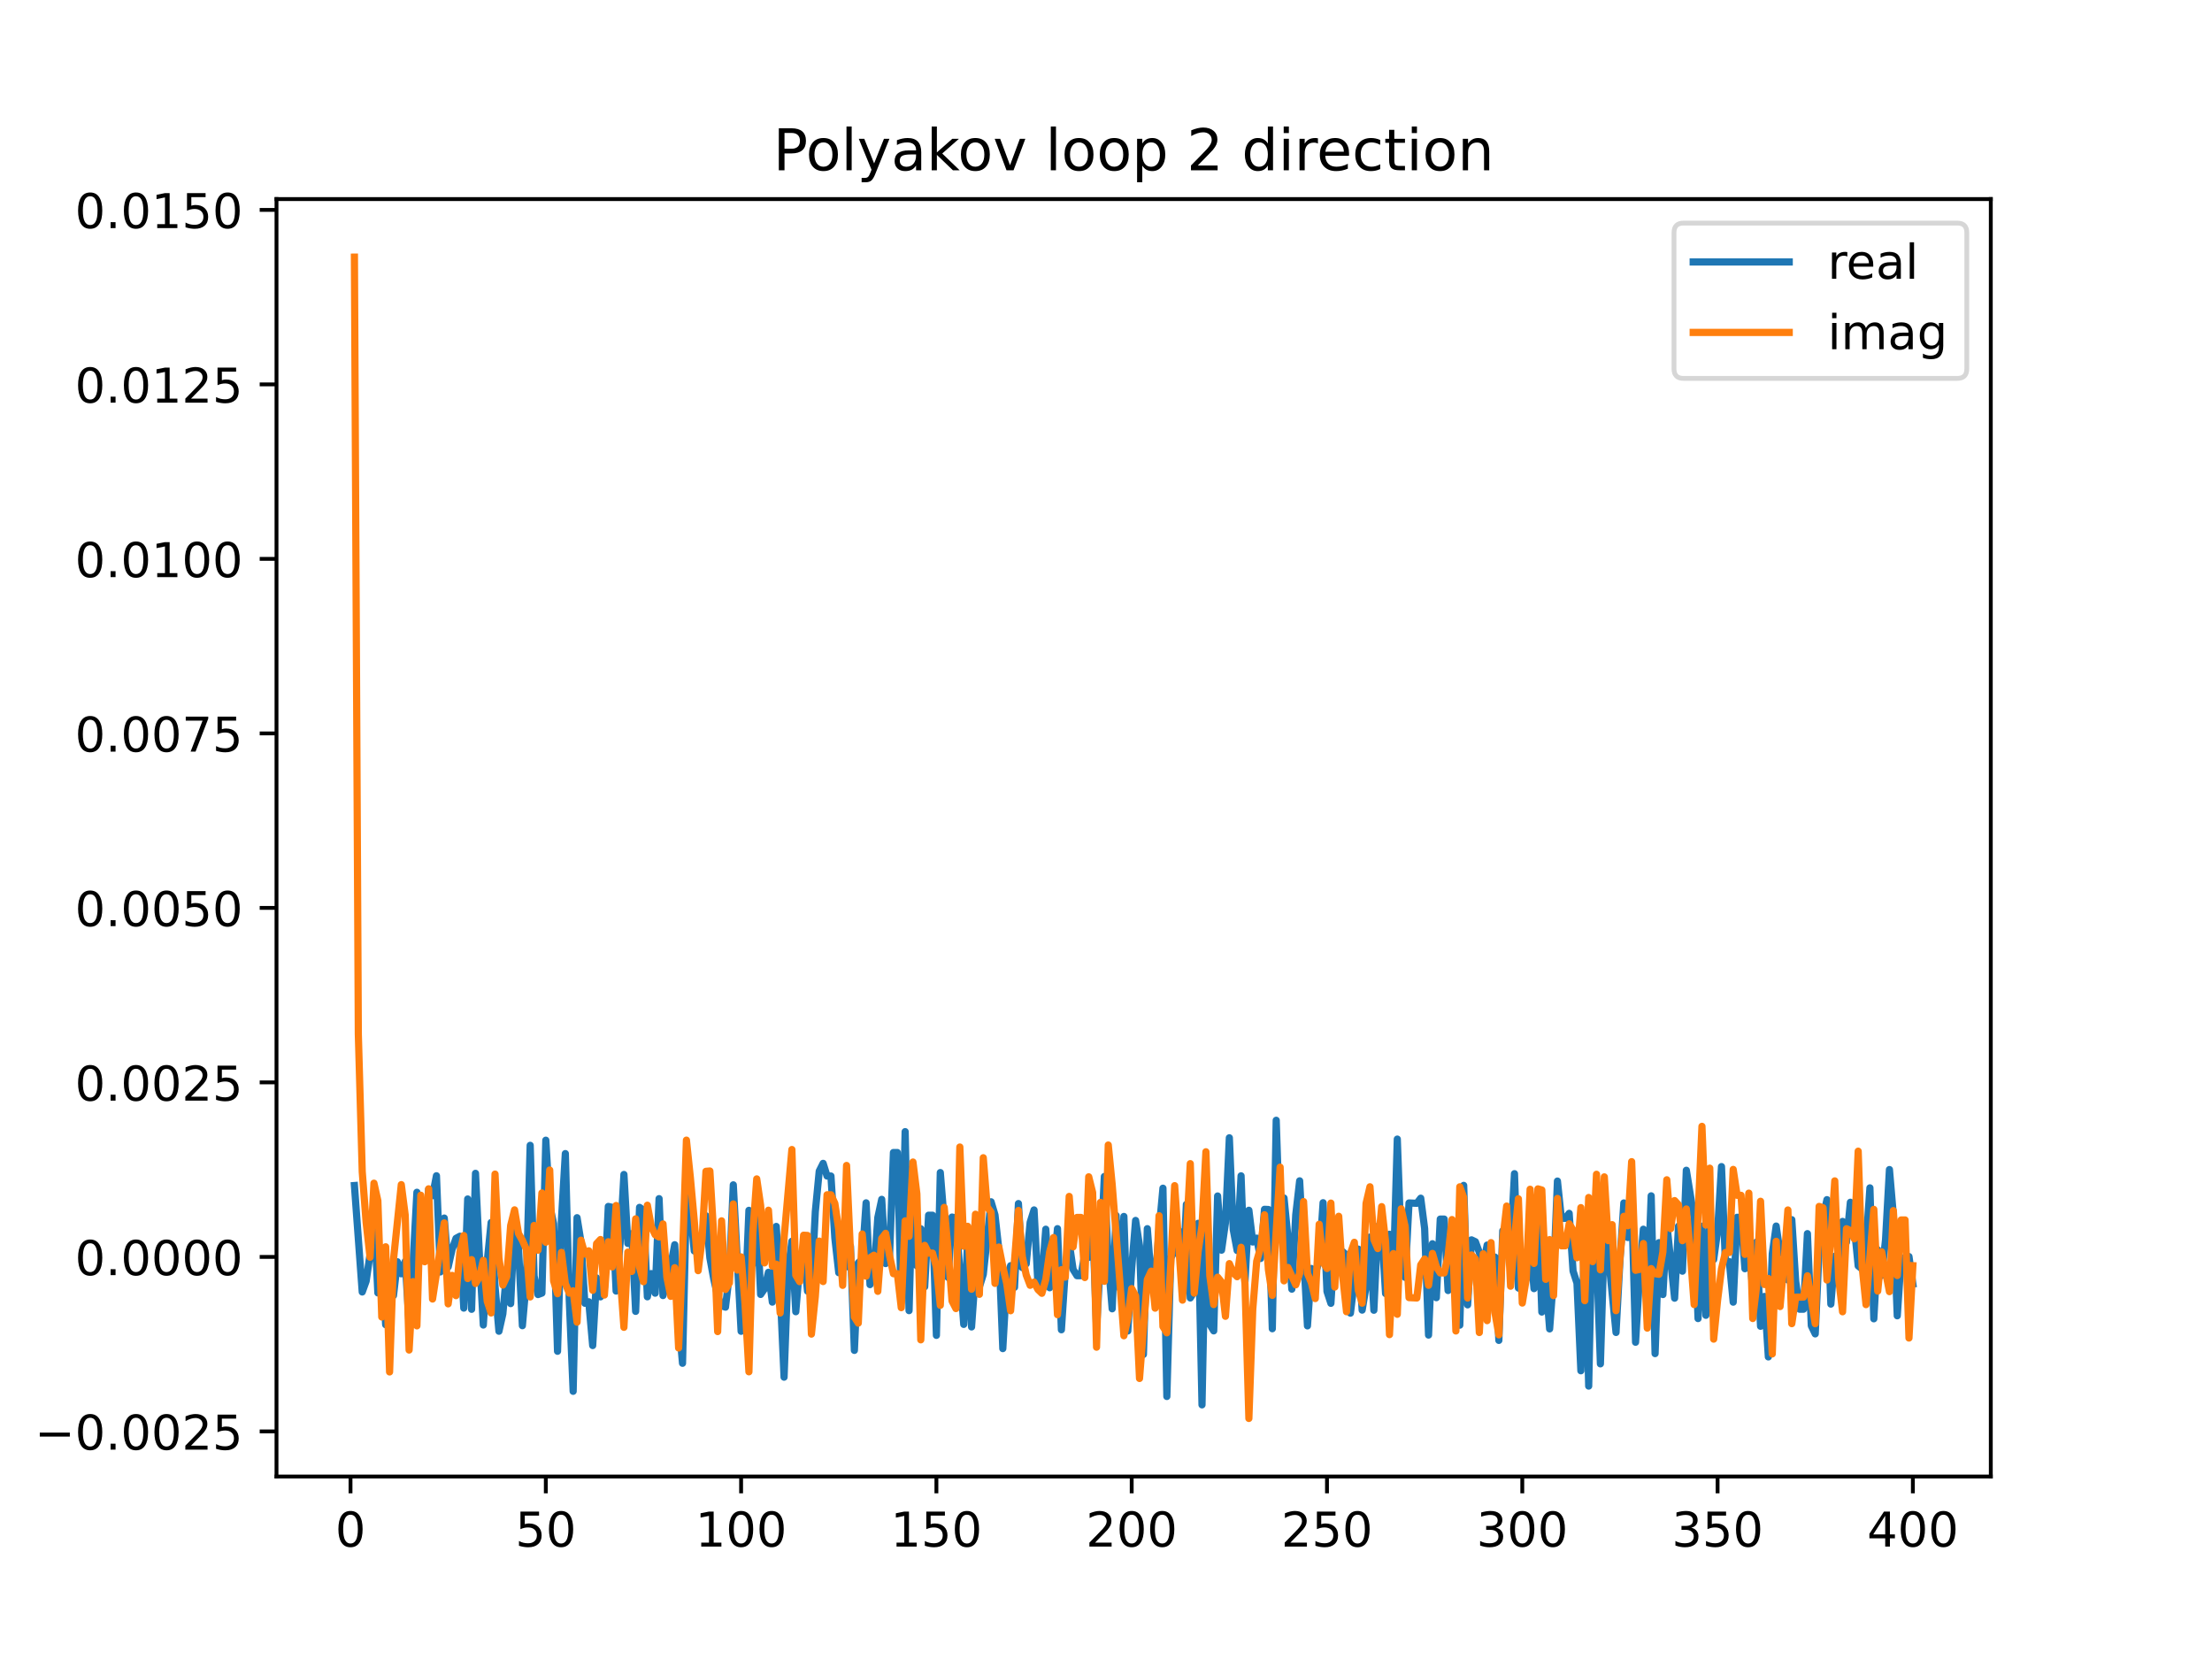 <?xml version="1.0" encoding="utf-8" standalone="no"?>
<!DOCTYPE svg PUBLIC "-//W3C//DTD SVG 1.1//EN"
  "http://www.w3.org/Graphics/SVG/1.1/DTD/svg11.dtd">
<!-- Created with matplotlib (https://matplotlib.org/) -->
<svg height="345.6pt" version="1.1" viewBox="0 0 460.8 345.6" width="460.8pt" xmlns="http://www.w3.org/2000/svg" xmlns:xlink="http://www.w3.org/1999/xlink">
 <defs>
  <style type="text/css">
*{stroke-linecap:butt;stroke-linejoin:round;}
  </style>
 </defs>
 <g id="figure_1">
  <g id="patch_1">
   <path d="M 0 345.6 
L 460.8 345.6 
L 460.8 0 
L 0 0 
z
" style="fill:#ffffff;"/>
  </g>
  <g id="axes_1">
   <g id="patch_2">
    <path d="M 57.6 307.584 
L 414.72 307.584 
L 414.72 41.472 
L 57.6 41.472 
z
" style="fill:#ffffff;"/>
   </g>
   <g id="matplotlib.axis_1">
    <g id="xtick_1">
     <g id="line2d_1">
      <defs>
       <path d="M 0 0 
L 0 3.5 
" id="md69c6d84b5" style="stroke:#000000;stroke-width:0.8;"/>
      </defs>
      <g>
       <use style="stroke:#000000;stroke-width:0.8;" x="73.019" xlink:href="#md69c6d84b5" y="307.584"/>
      </g>
     </g>
     <g id="text_1">
      <!-- 0 -->
      <defs>
       <path d="M 31.781 66.406 
Q 24.172 66.406 20.328 58.906 
Q 16.5 51.422 16.5 36.375 
Q 16.5 21.391 20.328 13.891 
Q 24.172 6.391 31.781 6.391 
Q 39.453 6.391 43.281 13.891 
Q 47.125 21.391 47.125 36.375 
Q 47.125 51.422 43.281 58.906 
Q 39.453 66.406 31.781 66.406 
z
M 31.781 74.219 
Q 44.047 74.219 50.516 64.516 
Q 56.984 54.828 56.984 36.375 
Q 56.984 17.969 50.516 8.266 
Q 44.047 -1.422 31.781 -1.422 
Q 19.531 -1.422 13.062 8.266 
Q 6.594 17.969 6.594 36.375 
Q 6.594 54.828 13.062 64.516 
Q 19.531 74.219 31.781 74.219 
z
" id="DejaVuSans-48"/>
      </defs>
      <g transform="translate(69.838 322.182)scale(0.1 -0.1)">
       <use xlink:href="#DejaVuSans-48"/>
      </g>
     </g>
    </g>
    <g id="xtick_2">
     <g id="line2d_2">
      <g>
       <use style="stroke:#000000;stroke-width:0.8;" x="113.703" xlink:href="#md69c6d84b5" y="307.584"/>
      </g>
     </g>
     <g id="text_2">
      <!-- 50 -->
      <defs>
       <path d="M 10.797 72.906 
L 49.516 72.906 
L 49.516 64.594 
L 19.828 64.594 
L 19.828 46.734 
Q 21.969 47.469 24.109 47.828 
Q 26.266 48.188 28.422 48.188 
Q 40.625 48.188 47.75 41.5 
Q 54.891 34.812 54.891 23.391 
Q 54.891 11.625 47.562 5.094 
Q 40.234 -1.422 26.906 -1.422 
Q 22.312 -1.422 17.547 -0.641 
Q 12.797 0.141 7.719 1.703 
L 7.719 11.625 
Q 12.109 9.234 16.797 8.062 
Q 21.484 6.891 26.703 6.891 
Q 35.156 6.891 40.078 11.328 
Q 45.016 15.766 45.016 23.391 
Q 45.016 31 40.078 35.438 
Q 35.156 39.891 26.703 39.891 
Q 22.75 39.891 18.812 39.016 
Q 14.891 38.141 10.797 36.281 
z
" id="DejaVuSans-53"/>
      </defs>
      <g transform="translate(107.34 322.182)scale(0.1 -0.1)">
       <use xlink:href="#DejaVuSans-53"/>
       <use x="63.623" xlink:href="#DejaVuSans-48"/>
      </g>
     </g>
    </g>
    <g id="xtick_3">
     <g id="line2d_3">
      <g>
       <use style="stroke:#000000;stroke-width:0.8;" x="154.386" xlink:href="#md69c6d84b5" y="307.584"/>
      </g>
     </g>
     <g id="text_3">
      <!-- 100 -->
      <defs>
       <path d="M 12.406 8.297 
L 28.516 8.297 
L 28.516 63.922 
L 10.984 60.406 
L 10.984 69.391 
L 28.422 72.906 
L 38.281 72.906 
L 38.281 8.297 
L 54.391 8.297 
L 54.391 0 
L 12.406 0 
z
" id="DejaVuSans-49"/>
      </defs>
      <g transform="translate(144.842 322.182)scale(0.1 -0.1)">
       <use xlink:href="#DejaVuSans-49"/>
       <use x="63.623" xlink:href="#DejaVuSans-48"/>
       <use x="127.246" xlink:href="#DejaVuSans-48"/>
      </g>
     </g>
    </g>
    <g id="xtick_4">
     <g id="line2d_4">
      <g>
       <use style="stroke:#000000;stroke-width:0.8;" x="195.07" xlink:href="#md69c6d84b5" y="307.584"/>
      </g>
     </g>
     <g id="text_4">
      <!-- 150 -->
      <g transform="translate(185.526 322.182)scale(0.1 -0.1)">
       <use xlink:href="#DejaVuSans-49"/>
       <use x="63.623" xlink:href="#DejaVuSans-53"/>
       <use x="127.246" xlink:href="#DejaVuSans-48"/>
      </g>
     </g>
    </g>
    <g id="xtick_5">
     <g id="line2d_5">
      <g>
       <use style="stroke:#000000;stroke-width:0.8;" x="235.753" xlink:href="#md69c6d84b5" y="307.584"/>
      </g>
     </g>
     <g id="text_5">
      <!-- 200 -->
      <defs>
       <path d="M 19.188 8.297 
L 53.609 8.297 
L 53.609 0 
L 7.328 0 
L 7.328 8.297 
Q 12.938 14.109 22.625 23.891 
Q 32.328 33.688 34.812 36.531 
Q 39.547 41.844 41.422 45.531 
Q 43.312 49.219 43.312 52.781 
Q 43.312 58.594 39.234 62.25 
Q 35.156 65.922 28.609 65.922 
Q 23.969 65.922 18.812 64.312 
Q 13.672 62.703 7.812 59.422 
L 7.812 69.391 
Q 13.766 71.781 18.938 73 
Q 24.125 74.219 28.422 74.219 
Q 39.75 74.219 46.484 68.547 
Q 53.219 62.891 53.219 53.422 
Q 53.219 48.922 51.531 44.891 
Q 49.859 40.875 45.406 35.406 
Q 44.188 33.984 37.641 27.219 
Q 31.109 20.453 19.188 8.297 
z
" id="DejaVuSans-50"/>
      </defs>
      <g transform="translate(226.209 322.182)scale(0.1 -0.1)">
       <use xlink:href="#DejaVuSans-50"/>
       <use x="63.623" xlink:href="#DejaVuSans-48"/>
       <use x="127.246" xlink:href="#DejaVuSans-48"/>
      </g>
     </g>
    </g>
    <g id="xtick_6">
     <g id="line2d_6">
      <g>
       <use style="stroke:#000000;stroke-width:0.8;" x="276.437" xlink:href="#md69c6d84b5" y="307.584"/>
      </g>
     </g>
     <g id="text_6">
      <!-- 250 -->
      <g transform="translate(266.893 322.182)scale(0.1 -0.1)">
       <use xlink:href="#DejaVuSans-50"/>
       <use x="63.623" xlink:href="#DejaVuSans-53"/>
       <use x="127.246" xlink:href="#DejaVuSans-48"/>
      </g>
     </g>
    </g>
    <g id="xtick_7">
     <g id="line2d_7">
      <g>
       <use style="stroke:#000000;stroke-width:0.8;" x="317.12" xlink:href="#md69c6d84b5" y="307.584"/>
      </g>
     </g>
     <g id="text_7">
      <!-- 300 -->
      <defs>
       <path d="M 40.578 39.312 
Q 47.656 37.797 51.625 33 
Q 55.609 28.219 55.609 21.188 
Q 55.609 10.406 48.188 4.484 
Q 40.766 -1.422 27.094 -1.422 
Q 22.516 -1.422 17.656 -0.516 
Q 12.797 0.391 7.625 2.203 
L 7.625 11.719 
Q 11.719 9.328 16.594 8.109 
Q 21.484 6.891 26.812 6.891 
Q 36.078 6.891 40.938 10.547 
Q 45.797 14.203 45.797 21.188 
Q 45.797 27.641 41.281 31.266 
Q 36.766 34.906 28.719 34.906 
L 20.219 34.906 
L 20.219 43.016 
L 29.109 43.016 
Q 36.375 43.016 40.234 45.922 
Q 44.094 48.828 44.094 54.297 
Q 44.094 59.906 40.109 62.906 
Q 36.141 65.922 28.719 65.922 
Q 24.656 65.922 20.016 65.031 
Q 15.375 64.156 9.812 62.312 
L 9.812 71.094 
Q 15.438 72.656 20.344 73.438 
Q 25.25 74.219 29.594 74.219 
Q 40.828 74.219 47.359 69.109 
Q 53.906 64.016 53.906 55.328 
Q 53.906 49.266 50.438 45.094 
Q 46.969 40.922 40.578 39.312 
z
" id="DejaVuSans-51"/>
      </defs>
      <g transform="translate(307.576 322.182)scale(0.1 -0.1)">
       <use xlink:href="#DejaVuSans-51"/>
       <use x="63.623" xlink:href="#DejaVuSans-48"/>
       <use x="127.246" xlink:href="#DejaVuSans-48"/>
      </g>
     </g>
    </g>
    <g id="xtick_8">
     <g id="line2d_8">
      <g>
       <use style="stroke:#000000;stroke-width:0.8;" x="357.804" xlink:href="#md69c6d84b5" y="307.584"/>
      </g>
     </g>
     <g id="text_8">
      <!-- 350 -->
      <g transform="translate(348.26 322.182)scale(0.1 -0.1)">
       <use xlink:href="#DejaVuSans-51"/>
       <use x="63.623" xlink:href="#DejaVuSans-53"/>
       <use x="127.246" xlink:href="#DejaVuSans-48"/>
      </g>
     </g>
    </g>
    <g id="xtick_9">
     <g id="line2d_9">
      <g>
       <use style="stroke:#000000;stroke-width:0.8;" x="398.487" xlink:href="#md69c6d84b5" y="307.584"/>
      </g>
     </g>
     <g id="text_9">
      <!-- 400 -->
      <defs>
       <path d="M 37.797 64.312 
L 12.891 25.391 
L 37.797 25.391 
z
M 35.203 72.906 
L 47.609 72.906 
L 47.609 25.391 
L 58.016 25.391 
L 58.016 17.188 
L 47.609 17.188 
L 47.609 0 
L 37.797 0 
L 37.797 17.188 
L 4.891 17.188 
L 4.891 26.703 
z
" id="DejaVuSans-52"/>
      </defs>
      <g transform="translate(388.944 322.182)scale(0.1 -0.1)">
       <use xlink:href="#DejaVuSans-52"/>
       <use x="63.623" xlink:href="#DejaVuSans-48"/>
       <use x="127.246" xlink:href="#DejaVuSans-48"/>
      </g>
     </g>
    </g>
   </g>
   <g id="matplotlib.axis_2">
    <g id="ytick_1">
     <g id="line2d_10">
      <defs>
       <path d="M 0 0 
L -3.5 0 
" id="m73b57a1bdc" style="stroke:#000000;stroke-width:0.8;"/>
      </defs>
      <g>
       <use style="stroke:#000000;stroke-width:0.8;" x="57.6" xlink:href="#m73b57a1bdc" y="298.187"/>
      </g>
     </g>
     <g id="text_10">
      <!-- −0.0025 -->
      <defs>
       <path d="M 10.594 35.5 
L 73.188 35.5 
L 73.188 27.203 
L 10.594 27.203 
z
" id="DejaVuSans-8722"/>
       <path d="M 10.688 12.406 
L 21 12.406 
L 21 0 
L 10.688 0 
z
" id="DejaVuSans-46"/>
      </defs>
      <g transform="translate(7.23 301.986)scale(0.1 -0.1)">
       <use xlink:href="#DejaVuSans-8722"/>
       <use x="83.789" xlink:href="#DejaVuSans-48"/>
       <use x="147.412" xlink:href="#DejaVuSans-46"/>
       <use x="179.199" xlink:href="#DejaVuSans-48"/>
       <use x="242.822" xlink:href="#DejaVuSans-48"/>
       <use x="306.445" xlink:href="#DejaVuSans-50"/>
       <use x="370.068" xlink:href="#DejaVuSans-53"/>
      </g>
     </g>
    </g>
    <g id="ytick_2">
     <g id="line2d_11">
      <g>
       <use style="stroke:#000000;stroke-width:0.8;" x="57.6" xlink:href="#m73b57a1bdc" y="261.835"/>
      </g>
     </g>
     <g id="text_11">
      <!-- 0.0000 -->
      <g transform="translate(15.609 265.634)scale(0.1 -0.1)">
       <use xlink:href="#DejaVuSans-48"/>
       <use x="63.623" xlink:href="#DejaVuSans-46"/>
       <use x="95.41" xlink:href="#DejaVuSans-48"/>
       <use x="159.033" xlink:href="#DejaVuSans-48"/>
       <use x="222.656" xlink:href="#DejaVuSans-48"/>
       <use x="286.279" xlink:href="#DejaVuSans-48"/>
      </g>
     </g>
    </g>
    <g id="ytick_3">
     <g id="line2d_12">
      <g>
       <use style="stroke:#000000;stroke-width:0.8;" x="57.6" xlink:href="#m73b57a1bdc" y="225.483"/>
      </g>
     </g>
     <g id="text_12">
      <!-- 0.0025 -->
      <g transform="translate(15.609 229.282)scale(0.1 -0.1)">
       <use xlink:href="#DejaVuSans-48"/>
       <use x="63.623" xlink:href="#DejaVuSans-46"/>
       <use x="95.41" xlink:href="#DejaVuSans-48"/>
       <use x="159.033" xlink:href="#DejaVuSans-48"/>
       <use x="222.656" xlink:href="#DejaVuSans-50"/>
       <use x="286.279" xlink:href="#DejaVuSans-53"/>
      </g>
     </g>
    </g>
    <g id="ytick_4">
     <g id="line2d_13">
      <g>
       <use style="stroke:#000000;stroke-width:0.8;" x="57.6" xlink:href="#m73b57a1bdc" y="189.13"/>
      </g>
     </g>
     <g id="text_13">
      <!-- 0.0050 -->
      <g transform="translate(15.609 192.93)scale(0.1 -0.1)">
       <use xlink:href="#DejaVuSans-48"/>
       <use x="63.623" xlink:href="#DejaVuSans-46"/>
       <use x="95.41" xlink:href="#DejaVuSans-48"/>
       <use x="159.033" xlink:href="#DejaVuSans-48"/>
       <use x="222.656" xlink:href="#DejaVuSans-53"/>
       <use x="286.279" xlink:href="#DejaVuSans-48"/>
      </g>
     </g>
    </g>
    <g id="ytick_5">
     <g id="line2d_14">
      <g>
       <use style="stroke:#000000;stroke-width:0.8;" x="57.6" xlink:href="#m73b57a1bdc" y="152.778"/>
      </g>
     </g>
     <g id="text_14">
      <!-- 0.0075 -->
      <defs>
       <path d="M 8.203 72.906 
L 55.078 72.906 
L 55.078 68.703 
L 28.609 0 
L 18.312 0 
L 43.219 64.594 
L 8.203 64.594 
z
" id="DejaVuSans-55"/>
      </defs>
      <g transform="translate(15.609 156.578)scale(0.1 -0.1)">
       <use xlink:href="#DejaVuSans-48"/>
       <use x="63.623" xlink:href="#DejaVuSans-46"/>
       <use x="95.41" xlink:href="#DejaVuSans-48"/>
       <use x="159.033" xlink:href="#DejaVuSans-48"/>
       <use x="222.656" xlink:href="#DejaVuSans-55"/>
       <use x="286.279" xlink:href="#DejaVuSans-53"/>
      </g>
     </g>
    </g>
    <g id="ytick_6">
     <g id="line2d_15">
      <g>
       <use style="stroke:#000000;stroke-width:0.8;" x="57.6" xlink:href="#m73b57a1bdc" y="116.426"/>
      </g>
     </g>
     <g id="text_15">
      <!-- 0.0100 -->
      <g transform="translate(15.609 120.225)scale(0.1 -0.1)">
       <use xlink:href="#DejaVuSans-48"/>
       <use x="63.623" xlink:href="#DejaVuSans-46"/>
       <use x="95.41" xlink:href="#DejaVuSans-48"/>
       <use x="159.033" xlink:href="#DejaVuSans-49"/>
       <use x="222.656" xlink:href="#DejaVuSans-48"/>
       <use x="286.279" xlink:href="#DejaVuSans-48"/>
      </g>
     </g>
    </g>
    <g id="ytick_7">
     <g id="line2d_16">
      <g>
       <use style="stroke:#000000;stroke-width:0.8;" x="57.6" xlink:href="#m73b57a1bdc" y="80.074"/>
      </g>
     </g>
     <g id="text_16">
      <!-- 0.0125 -->
      <g transform="translate(15.609 83.873)scale(0.1 -0.1)">
       <use xlink:href="#DejaVuSans-48"/>
       <use x="63.623" xlink:href="#DejaVuSans-46"/>
       <use x="95.41" xlink:href="#DejaVuSans-48"/>
       <use x="159.033" xlink:href="#DejaVuSans-49"/>
       <use x="222.656" xlink:href="#DejaVuSans-50"/>
       <use x="286.279" xlink:href="#DejaVuSans-53"/>
      </g>
     </g>
    </g>
    <g id="ytick_8">
     <g id="line2d_17">
      <g>
       <use style="stroke:#000000;stroke-width:0.8;" x="57.6" xlink:href="#m73b57a1bdc" y="43.722"/>
      </g>
     </g>
     <g id="text_17">
      <!-- 0.0150 -->
      <g transform="translate(15.609 47.521)scale(0.1 -0.1)">
       <use xlink:href="#DejaVuSans-48"/>
       <use x="63.623" xlink:href="#DejaVuSans-46"/>
       <use x="95.41" xlink:href="#DejaVuSans-48"/>
       <use x="159.033" xlink:href="#DejaVuSans-49"/>
       <use x="222.656" xlink:href="#DejaVuSans-53"/>
       <use x="286.279" xlink:href="#DejaVuSans-48"/>
      </g>
     </g>
    </g>
   </g>
   <g id="line2d_18">
    <path clip-path="url(#p7310e623c9)" d="M 73.833 246.969 
L 75.46 269.142 
L 76.274 266.882 
L 77.087 261.305 
L 77.901 252.544 
L 78.715 269.336 
L 79.528 262.784 
L 80.342 275.965 
L 81.156 270.458 
L 81.969 269.891 
L 82.783 262.85 
L 83.597 265.356 
L 84.41 262.774 
L 85.224 275.713 
L 86.038 263.275 
L 86.851 248.375 
L 87.665 258.818 
L 88.479 262.284 
L 89.292 247.749 
L 90.106 249.097 
L 90.92 244.931 
L 91.733 264.965 
L 92.547 253.745 
L 93.361 263.923 
L 94.174 260.305 
L 94.988 257.976 
L 95.802 257.533 
L 96.616 272.501 
L 97.429 249.769 
L 98.243 272.753 
L 99.057 244.424 
L 99.87 261.557 
L 100.684 276.025 
L 101.498 262.783 
L 102.311 254.674 
L 103.125 268.006 
L 103.939 277.323 
L 104.752 273.69 
L 105.566 264.766 
L 106.38 271.563 
L 107.193 254.22 
L 108.007 259.848 
L 108.821 276.165 
L 109.634 266.951 
L 110.448 238.592 
L 111.262 265.805 
L 112.075 269.681 
L 112.889 269.376 
L 113.703 237.526 
L 114.516 251.17 
L 115.33 254.91 
L 116.144 281.493 
L 116.957 254.108 
L 117.771 240.314 
L 118.585 270.73 
L 119.398 289.835 
L 120.212 253.67 
L 121.026 258.708 
L 121.839 271.491 
L 122.653 271.183 
L 123.467 280.3 
L 124.28 266.217 
L 125.094 270.155 
L 125.908 268.285 
L 126.721 251.323 
L 127.535 251.512 
L 128.349 268.952 
L 129.162 259.125 
L 129.976 244.663 
L 130.79 259.032 
L 131.603 257.011 
L 132.417 273.183 
L 133.231 251.516 
L 134.044 252.1 
L 134.858 270.148 
L 135.672 265.316 
L 136.485 269.395 
L 137.299 249.702 
L 138.113 269.889 
L 139.74 263.572 
L 140.554 259.299 
L 141.367 275 
L 142.181 283.995 
L 142.995 249.38 
L 143.808 252.107 
L 144.622 260.593 
L 145.436 260.122 
L 146.249 258.53 
L 147.063 253.266 
L 147.877 262.016 
L 148.69 266.461 
L 149.504 270.006 
L 150.318 272.025 
L 151.131 272.306 
L 151.945 265.345 
L 152.759 246.826 
L 154.386 277.331 
L 155.2 271.826 
L 156.013 252.137 
L 156.827 263.281 
L 157.641 251.837 
L 158.454 269.655 
L 159.268 268.477 
L 160.082 265.039 
L 160.895 271.254 
L 161.709 255.487 
L 162.523 268.799 
L 163.336 286.889 
L 164.15 264.788 
L 164.964 258.573 
L 165.777 273.257 
L 166.591 263.425 
L 167.405 260.113 
L 168.219 268.964 
L 169.032 268.593 
L 169.846 252.396 
L 170.66 243.965 
L 171.473 242.348 
L 172.287 244.988 
L 173.101 244.988 
L 173.914 257.923 
L 174.728 265.123 
L 175.542 263.276 
L 176.355 263.895 
L 177.169 259.615 
L 177.983 281.31 
L 178.796 263.077 
L 179.61 262.309 
L 180.424 250.576 
L 181.237 267.609 
L 182.051 265.618 
L 182.865 253.636 
L 183.678 249.847 
L 184.492 263.225 
L 185.306 261.708 
L 186.119 240.09 
L 186.933 240.09 
L 187.747 271.283 
L 188.56 235.741 
L 189.374 273.029 
L 190.188 243.09 
L 191.001 263.686 
L 191.815 255.972 
L 192.629 268.061 
L 193.442 253.152 
L 194.256 253.152 
L 195.07 278.181 
L 195.883 244.265 
L 196.697 254.412 
L 197.511 266.118 
L 198.324 253.539 
L 199.138 253.727 
L 200.765 275.897 
L 201.579 258.577 
L 202.393 276.425 
L 203.206 264.989 
L 204.02 268.094 
L 204.834 265.474 
L 206.461 250.356 
L 207.275 253.105 
L 208.088 260.374 
L 208.902 280.94 
L 209.716 266.445 
L 210.529 263.665 
L 211.343 268.168 
L 212.157 250.726 
L 212.97 264.072 
L 213.784 263.271 
L 214.598 254.636 
L 215.411 252.052 
L 216.225 267.603 
L 217.039 266.496 
L 217.852 256.071 
L 218.666 268.262 
L 219.48 264.808 
L 220.293 255.95 
L 221.107 277.016 
L 221.921 264.614 
L 222.734 258.904 
L 223.548 264.454 
L 224.362 265.749 
L 225.175 265.749 
L 225.989 261.271 
L 226.803 261.942 
L 227.616 254.446 
L 228.43 276.811 
L 229.244 262.299 
L 230.057 245.083 
L 230.871 262.81 
L 231.685 272.647 
L 232.498 253.208 
L 233.312 268.397 
L 234.126 253.409 
L 234.939 277.264 
L 235.753 264.153 
L 236.567 254.241 
L 237.381 259.531 
L 238.194 282.158 
L 239.008 255.956 
L 239.822 266.329 
L 240.635 267.11 
L 241.449 256.353 
L 242.263 247.525 
L 243.076 290.913 
L 243.89 262.04 
L 244.704 260.639 
L 245.517 256.339 
L 246.331 268.238 
L 247.145 250.895 
L 247.958 270.392 
L 248.772 269.05 
L 249.586 254.837 
L 250.399 292.658 
L 251.213 251.88 
L 252.027 275.899 
L 252.84 277.243 
L 253.654 249.144 
L 254.468 260.431 
L 255.281 254.737 
L 256.095 237.024 
L 256.909 256.162 
L 257.722 260.514 
L 258.536 244.947 
L 259.35 267.006 
L 260.163 252.12 
L 260.977 258.733 
L 261.791 257.927 
L 262.604 262.163 
L 263.418 251.923 
L 264.232 251.961 
L 265.045 276.798 
L 265.859 233.376 
L 266.673 257.871 
L 267.486 249.569 
L 268.3 257.751 
L 269.114 268.554 
L 269.927 253.081 
L 270.741 245.99 
L 272.368 276.203 
L 273.182 264.25 
L 273.996 265.411 
L 274.809 262.595 
L 275.623 250.545 
L 276.437 269.037 
L 277.25 271.507 
L 278.064 258.48 
L 278.878 264.256 
L 279.691 260.735 
L 280.505 261.459 
L 281.319 273.555 
L 282.946 260.212 
L 283.76 272.92 
L 284.573 268.015 
L 285.387 257.702 
L 286.201 272.949 
L 287.014 255.469 
L 287.828 256.592 
L 288.642 269.474 
L 289.455 257.121 
L 290.269 265.246 
L 291.083 237.295 
L 291.896 259.968 
L 292.71 266.101 
L 293.524 250.599 
L 295.151 250.671 
L 295.965 249.607 
L 296.778 255.925 
L 297.592 278.117 
L 298.406 259.094 
L 299.219 270.331 
L 300.033 253.957 
L 300.847 253.957 
L 301.66 268.838 
L 302.474 256.817 
L 303.288 263.444 
L 304.101 276.054 
L 304.915 246.939 
L 305.729 271.826 
L 306.543 258.288 
L 307.356 258.676 
L 308.17 260.909 
L 308.984 263.642 
L 309.797 259.371 
L 310.611 263.938 
L 311.425 261.87 
L 312.238 279.228 
L 313.052 256.391 
L 313.866 261.098 
L 314.679 259.469 
L 315.493 244.498 
L 316.307 268.299 
L 317.12 268.712 
L 317.934 266.306 
L 318.748 258.977 
L 319.561 268.443 
L 320.375 250.343 
L 321.189 273.321 
L 322.002 266.512 
L 322.816 276.834 
L 323.63 266.031 
L 324.443 246.038 
L 325.257 253.803 
L 326.071 253.803 
L 326.884 252.763 
L 327.698 264.782 
L 328.512 267.295 
L 329.325 285.556 
L 330.139 255.109 
L 330.953 288.746 
L 331.766 250.579 
L 332.58 260.946 
L 333.394 284.114 
L 334.207 257.168 
L 335.021 261.199 
L 336.648 277.575 
L 337.462 262.623 
L 338.276 250.596 
L 339.089 257.798 
L 339.903 249.905 
L 340.717 279.613 
L 341.53 265.968 
L 342.344 256.069 
L 343.158 270.753 
L 343.971 249.115 
L 344.785 281.982 
L 345.599 258.863 
L 346.412 269.682 
L 347.226 254.951 
L 348.853 270.434 
L 349.667 255.422 
L 350.481 264.812 
L 351.294 243.786 
L 352.922 253.783 
L 353.735 274.681 
L 354.549 255.443 
L 355.363 274.004 
L 356.176 254.252 
L 356.99 262.393 
L 357.804 256.455 
L 358.617 243.022 
L 359.431 262.802 
L 360.245 262.802 
L 361.058 271.265 
L 361.872 253.585 
L 362.686 253.585 
L 363.499 264.3 
L 364.313 260.009 
L 365.127 268.412 
L 365.94 258.732 
L 366.754 276.285 
L 367.568 270.07 
L 368.381 282.67 
L 369.195 261.172 
L 370.009 255.41 
L 370.822 261.045 
L 371.636 259.056 
L 372.45 266.639 
L 373.263 254.083 
L 374.077 266.912 
L 374.891 272.731 
L 375.704 272.731 
L 376.518 256.989 
L 377.332 276.192 
L 378.146 277.872 
L 378.959 260.324 
L 379.773 253.634 
L 380.587 249.911 
L 381.4 271.667 
L 382.214 261.696 
L 383.028 264.818 
L 383.841 254.445 
L 384.655 258.773 
L 385.469 250.455 
L 386.282 255.49 
L 387.096 263.709 
L 387.91 264.361 
L 388.723 259.272 
L 389.537 247.456 
L 390.351 274.73 
L 391.164 260.363 
L 391.978 265.7 
L 392.792 258.27 
L 393.605 243.638 
L 394.419 253.146 
L 395.233 274.104 
L 396.046 262.071 
L 396.86 262.071 
L 397.674 261.764 
L 398.487 267.484 
L 398.487 267.484 
" style="fill:none;stroke:#1f77b4;stroke-linecap:square;stroke-width:1.5;"/>
   </g>
   <g id="line2d_19">
    <path clip-path="url(#p7310e623c9)" d="M 73.833 53.568 
L 74.646 215.43 
L 75.46 244.076 
L 76.274 254.663 
L 77.087 261.906 
L 77.901 246.478 
L 78.715 250.135 
L 79.528 274.356 
L 80.342 259.727 
L 81.156 285.801 
L 81.969 262.403 
L 83.597 246.78 
L 84.41 253.12 
L 85.224 281.237 
L 86.038 266.988 
L 86.851 276.199 
L 87.665 248.989 
L 88.479 262.849 
L 89.292 247.652 
L 90.106 270.611 
L 92.547 254.757 
L 93.361 271.62 
L 94.174 265.689 
L 94.988 269.905 
L 95.802 260.901 
L 96.616 257.385 
L 97.429 266.349 
L 98.243 262.406 
L 99.057 267.376 
L 99.87 266.034 
L 100.684 262.562 
L 101.498 271.085 
L 102.311 273.516 
L 103.125 244.585 
L 103.939 262.056 
L 104.752 267.703 
L 105.566 265.944 
L 106.38 255.297 
L 107.193 252.035 
L 108.007 256.953 
L 108.821 258.393 
L 109.634 260.224 
L 110.448 270.175 
L 111.262 255.281 
L 112.075 260.436 
L 112.889 248.515 
L 113.703 258.789 
L 114.516 243.74 
L 115.33 266.85 
L 116.144 269.502 
L 116.957 260.9 
L 117.771 267.416 
L 118.585 269.377 
L 119.398 268.906 
L 120.212 275.431 
L 121.026 258.36 
L 121.839 261.231 
L 122.653 260.568 
L 123.467 268.794 
L 124.28 259.076 
L 125.094 258.213 
L 125.908 269.782 
L 126.721 258.679 
L 127.535 263.929 
L 128.349 251.128 
L 129.162 265.214 
L 129.976 276.507 
L 130.79 260.831 
L 131.603 264.86 
L 132.417 253.911 
L 133.231 263.964 
L 134.044 267.006 
L 134.858 251.068 
L 135.672 255.484 
L 136.485 257.226 
L 137.299 257.692 
L 138.113 254.964 
L 138.926 266.073 
L 139.74 270.057 
L 140.554 264.091 
L 141.367 280.807 
L 142.181 261.72 
L 142.995 237.509 
L 143.808 245.243 
L 144.622 254.208 
L 145.436 264.705 
L 146.249 258.173 
L 147.063 244.006 
L 147.877 243.944 
L 148.69 257.39 
L 149.504 277.392 
L 150.318 254.322 
L 151.131 268.618 
L 151.945 267.261 
L 152.759 250.811 
L 153.572 264.576 
L 154.386 261.829 
L 155.2 271.551 
L 156.013 285.769 
L 156.827 256.929 
L 157.641 245.589 
L 158.454 251.124 
L 159.268 263.085 
L 160.082 252.113 
L 160.895 263.769 
L 161.709 263.347 
L 162.523 273.518 
L 163.336 257.91 
L 164.964 239.467 
L 165.777 265.638 
L 166.591 266.991 
L 167.405 257.318 
L 168.219 257.366 
L 169.032 277.916 
L 169.846 270.074 
L 170.66 258.547 
L 171.473 266.971 
L 172.287 248.896 
L 173.101 248.896 
L 173.914 250.692 
L 174.728 256.065 
L 175.542 267.762 
L 176.355 242.787 
L 177.169 260.797 
L 177.983 274.353 
L 178.796 275.632 
L 179.61 257.067 
L 180.424 265.858 
L 181.237 262.012 
L 182.051 261.485 
L 182.865 269.008 
L 183.678 258.003 
L 184.492 256.927 
L 185.306 261.534 
L 186.119 265.333 
L 186.933 265.333 
L 187.747 272.412 
L 188.56 254.335 
L 189.374 257.543 
L 190.188 242.075 
L 191.001 248.708 
L 191.815 279.113 
L 192.629 259.433 
L 193.442 261.047 
L 194.256 261.047 
L 195.07 263.942 
L 195.883 271.919 
L 196.697 251.52 
L 197.511 260.519 
L 198.324 271.018 
L 199.138 272.597 
L 199.952 238.944 
L 200.765 259.615 
L 201.579 255.46 
L 202.393 268.566 
L 203.206 252.944 
L 204.02 269.634 
L 204.834 241.178 
L 205.647 251.425 
L 206.461 252.521 
L 207.275 267.353 
L 208.088 259.782 
L 208.902 263.866 
L 209.716 267.361 
L 210.529 273.05 
L 212.157 252.166 
L 212.97 261.793 
L 213.784 265.606 
L 214.598 267.755 
L 215.411 267.085 
L 216.225 268.633 
L 217.039 269.42 
L 217.852 266.558 
L 218.666 260.775 
L 219.48 257.81 
L 220.293 273.873 
L 221.107 264.501 
L 221.921 266.045 
L 222.734 249.235 
L 223.548 259.746 
L 224.362 253.61 
L 225.175 253.61 
L 225.989 266.136 
L 226.803 245.152 
L 227.616 248.431 
L 228.43 280.644 
L 229.244 250.482 
L 230.057 266.92 
L 230.871 238.527 
L 231.685 246.737 
L 233.312 267.266 
L 234.126 278.265 
L 234.939 274.676 
L 235.753 268.443 
L 236.567 269.963 
L 237.381 287.159 
L 239.008 266.567 
L 239.822 264.807 
L 240.635 272.517 
L 241.449 253.258 
L 242.263 276.345 
L 243.076 277.646 
L 243.89 263.522 
L 244.704 246.994 
L 246.331 270.846 
L 247.145 257.544 
L 247.958 242.409 
L 248.772 269.385 
L 249.586 260.716 
L 250.399 255.301 
L 251.213 239.934 
L 252.027 265.773 
L 252.84 271.762 
L 253.654 266.06 
L 254.468 267.051 
L 255.281 274.208 
L 256.095 263.235 
L 256.909 265.136 
L 257.722 265.961 
L 258.536 259.829 
L 259.35 267.362 
L 260.163 295.488 
L 260.977 272.71 
L 261.791 262.743 
L 262.604 259.886 
L 263.418 253.062 
L 264.232 264.492 
L 265.045 269.851 
L 266.673 243.141 
L 267.486 266.826 
L 268.3 264.036 
L 269.927 267.653 
L 270.741 265.289 
L 271.555 250.307 
L 272.368 265.278 
L 273.182 267.19 
L 273.996 270.513 
L 274.809 255.034 
L 275.623 262.98 
L 276.437 264.249 
L 277.25 250.627 
L 278.064 268.115 
L 278.878 253.371 
L 279.691 265.694 
L 280.505 273.258 
L 281.319 261.128 
L 282.132 258.788 
L 282.946 268.754 
L 283.76 271.476 
L 284.573 250.702 
L 285.387 247.228 
L 286.201 258.209 
L 287.014 260.099 
L 287.828 251.364 
L 288.642 258.736 
L 289.455 278.027 
L 290.269 261.145 
L 291.083 273.79 
L 291.896 251.82 
L 292.71 255.489 
L 293.524 270.317 
L 295.151 270.396 
L 295.965 263.499 
L 296.778 262.279 
L 297.592 267.751 
L 298.406 261.112 
L 299.219 263.908 
L 300.033 265.179 
L 300.847 265.179 
L 301.66 261.575 
L 302.474 254.057 
L 303.288 277.265 
L 304.101 247.232 
L 304.915 249.475 
L 305.729 270.395 
L 306.543 261.423 
L 307.356 262.285 
L 308.17 277.589 
L 308.984 261.19 
L 309.797 275.115 
L 310.611 258.862 
L 311.425 273.459 
L 312.238 278.067 
L 313.052 258.255 
L 313.866 251.246 
L 314.679 267.941 
L 315.493 257.961 
L 316.307 249.733 
L 317.12 271.451 
L 317.934 266.495 
L 318.748 247.742 
L 319.561 263.196 
L 320.375 247.666 
L 321.189 247.897 
L 322.002 266.51 
L 322.816 258.228 
L 323.63 269.911 
L 324.443 249.658 
L 325.257 259.523 
L 326.071 259.523 
L 326.884 254.943 
L 327.698 256.249 
L 328.512 262.01 
L 329.325 251.569 
L 330.139 270.954 
L 330.953 249.457 
L 331.766 262.82 
L 332.58 244.622 
L 333.394 264.526 
L 334.207 245.164 
L 335.021 258.443 
L 335.835 255.115 
L 336.648 273.036 
L 337.462 262.171 
L 338.276 253.38 
L 339.089 255.351 
L 339.903 241.993 
L 340.717 264.625 
L 341.53 264.432 
L 342.344 259.057 
L 343.158 276.67 
L 343.971 264.273 
L 344.785 265.324 
L 345.599 265.459 
L 346.412 260.786 
L 347.226 245.771 
L 348.04 255.954 
L 348.853 250.105 
L 349.667 250.999 
L 350.481 258.455 
L 351.294 251.85 
L 352.108 260.743 
L 352.922 271.768 
L 354.549 234.638 
L 355.363 255.205 
L 356.176 243.353 
L 356.99 278.966 
L 357.804 270.867 
L 358.617 264.353 
L 359.431 260.923 
L 360.245 260.923 
L 361.058 243.611 
L 361.872 248.999 
L 362.686 248.999 
L 363.499 261.303 
L 364.313 248.552 
L 365.127 274.671 
L 365.94 267.848 
L 366.754 250.246 
L 367.568 267.594 
L 368.381 266.328 
L 369.195 282.046 
L 370.009 258.587 
L 370.822 272.18 
L 371.636 263.017 
L 372.45 252.06 
L 373.263 275.744 
L 374.077 270.223 
L 375.704 270.203 
L 376.518 265.775 
L 378.146 275.751 
L 378.959 251.317 
L 379.773 251.605 
L 380.587 266.655 
L 381.4 258.169 
L 382.214 245.998 
L 383.028 266.401 
L 383.841 273.267 
L 384.655 255.969 
L 385.469 256.36 
L 386.282 258.071 
L 387.096 239.811 
L 387.91 263.814 
L 388.723 271.779 
L 390.351 251.935 
L 391.164 268.951 
L 391.978 260.785 
L 393.605 269.075 
L 394.419 252.192 
L 395.233 265.711 
L 396.046 254.136 
L 396.86 254.136 
L 397.674 278.737 
L 398.487 263.666 
L 398.487 263.666 
" style="fill:none;stroke:#ff7f0e;stroke-linecap:square;stroke-width:1.5;"/>
   </g>
   <g id="patch_3">
    <path d="M 57.6 307.584 
L 57.6 41.472 
" style="fill:none;stroke:#000000;stroke-linecap:square;stroke-linejoin:miter;stroke-width:0.8;"/>
   </g>
   <g id="patch_4">
    <path d="M 414.72 307.584 
L 414.72 41.472 
" style="fill:none;stroke:#000000;stroke-linecap:square;stroke-linejoin:miter;stroke-width:0.8;"/>
   </g>
   <g id="patch_5">
    <path d="M 57.6 307.584 
L 414.72 307.584 
" style="fill:none;stroke:#000000;stroke-linecap:square;stroke-linejoin:miter;stroke-width:0.8;"/>
   </g>
   <g id="patch_6">
    <path d="M 57.6 41.472 
L 414.72 41.472 
" style="fill:none;stroke:#000000;stroke-linecap:square;stroke-linejoin:miter;stroke-width:0.8;"/>
   </g>
   <g id="text_18">
    <!-- Polyakov loop 2 direction -->
    <defs>
     <path d="M 19.672 64.797 
L 19.672 37.406 
L 32.078 37.406 
Q 38.969 37.406 42.719 40.969 
Q 46.484 44.531 46.484 51.125 
Q 46.484 57.672 42.719 61.234 
Q 38.969 64.797 32.078 64.797 
z
M 9.812 72.906 
L 32.078 72.906 
Q 44.344 72.906 50.609 67.359 
Q 56.891 61.812 56.891 51.125 
Q 56.891 40.328 50.609 34.812 
Q 44.344 29.297 32.078 29.297 
L 19.672 29.297 
L 19.672 0 
L 9.812 0 
z
" id="DejaVuSans-80"/>
     <path d="M 30.609 48.391 
Q 23.391 48.391 19.188 42.75 
Q 14.984 37.109 14.984 27.297 
Q 14.984 17.484 19.156 11.844 
Q 23.344 6.203 30.609 6.203 
Q 37.797 6.203 41.984 11.859 
Q 46.188 17.531 46.188 27.297 
Q 46.188 37.016 41.984 42.703 
Q 37.797 48.391 30.609 48.391 
z
M 30.609 56 
Q 42.328 56 49.016 48.375 
Q 55.719 40.766 55.719 27.297 
Q 55.719 13.875 49.016 6.219 
Q 42.328 -1.422 30.609 -1.422 
Q 18.844 -1.422 12.172 6.219 
Q 5.516 13.875 5.516 27.297 
Q 5.516 40.766 12.172 48.375 
Q 18.844 56 30.609 56 
z
" id="DejaVuSans-111"/>
     <path d="M 9.422 75.984 
L 18.406 75.984 
L 18.406 0 
L 9.422 0 
z
" id="DejaVuSans-108"/>
     <path d="M 32.172 -5.078 
Q 28.375 -14.844 24.75 -17.812 
Q 21.141 -20.797 15.094 -20.797 
L 7.906 -20.797 
L 7.906 -13.281 
L 13.188 -13.281 
Q 16.891 -13.281 18.938 -11.516 
Q 21 -9.766 23.484 -3.219 
L 25.094 0.875 
L 2.984 54.688 
L 12.5 54.688 
L 29.594 11.922 
L 46.688 54.688 
L 56.203 54.688 
z
" id="DejaVuSans-121"/>
     <path d="M 34.281 27.484 
Q 23.391 27.484 19.188 25 
Q 14.984 22.516 14.984 16.5 
Q 14.984 11.719 18.141 8.906 
Q 21.297 6.109 26.703 6.109 
Q 34.188 6.109 38.703 11.406 
Q 43.219 16.703 43.219 25.484 
L 43.219 27.484 
z
M 52.203 31.203 
L 52.203 0 
L 43.219 0 
L 43.219 8.297 
Q 40.141 3.328 35.547 0.953 
Q 30.953 -1.422 24.312 -1.422 
Q 15.922 -1.422 10.953 3.297 
Q 6 8.016 6 15.922 
Q 6 25.141 12.172 29.828 
Q 18.359 34.516 30.609 34.516 
L 43.219 34.516 
L 43.219 35.406 
Q 43.219 41.609 39.141 45 
Q 35.062 48.391 27.688 48.391 
Q 23 48.391 18.547 47.266 
Q 14.109 46.141 10.016 43.891 
L 10.016 52.203 
Q 14.938 54.109 19.578 55.047 
Q 24.219 56 28.609 56 
Q 40.484 56 46.344 49.844 
Q 52.203 43.703 52.203 31.203 
z
" id="DejaVuSans-97"/>
     <path d="M 9.078 75.984 
L 18.109 75.984 
L 18.109 31.109 
L 44.922 54.688 
L 56.391 54.688 
L 27.391 29.109 
L 57.625 0 
L 45.906 0 
L 18.109 26.703 
L 18.109 0 
L 9.078 0 
z
" id="DejaVuSans-107"/>
     <path d="M 2.984 54.688 
L 12.5 54.688 
L 29.594 8.797 
L 46.688 54.688 
L 56.203 54.688 
L 35.688 0 
L 23.484 0 
z
" id="DejaVuSans-118"/>
     <path id="DejaVuSans-32"/>
     <path d="M 18.109 8.203 
L 18.109 -20.797 
L 9.078 -20.797 
L 9.078 54.688 
L 18.109 54.688 
L 18.109 46.391 
Q 20.953 51.266 25.266 53.625 
Q 29.594 56 35.594 56 
Q 45.562 56 51.781 48.094 
Q 58.016 40.188 58.016 27.297 
Q 58.016 14.406 51.781 6.484 
Q 45.562 -1.422 35.594 -1.422 
Q 29.594 -1.422 25.266 0.953 
Q 20.953 3.328 18.109 8.203 
z
M 48.688 27.297 
Q 48.688 37.203 44.609 42.844 
Q 40.531 48.484 33.406 48.484 
Q 26.266 48.484 22.188 42.844 
Q 18.109 37.203 18.109 27.297 
Q 18.109 17.391 22.188 11.75 
Q 26.266 6.109 33.406 6.109 
Q 40.531 6.109 44.609 11.75 
Q 48.688 17.391 48.688 27.297 
z
" id="DejaVuSans-112"/>
     <path d="M 45.406 46.391 
L 45.406 75.984 
L 54.391 75.984 
L 54.391 0 
L 45.406 0 
L 45.406 8.203 
Q 42.578 3.328 38.25 0.953 
Q 33.938 -1.422 27.875 -1.422 
Q 17.969 -1.422 11.734 6.484 
Q 5.516 14.406 5.516 27.297 
Q 5.516 40.188 11.734 48.094 
Q 17.969 56 27.875 56 
Q 33.938 56 38.25 53.625 
Q 42.578 51.266 45.406 46.391 
z
M 14.797 27.297 
Q 14.797 17.391 18.875 11.75 
Q 22.953 6.109 30.078 6.109 
Q 37.203 6.109 41.297 11.75 
Q 45.406 17.391 45.406 27.297 
Q 45.406 37.203 41.297 42.844 
Q 37.203 48.484 30.078 48.484 
Q 22.953 48.484 18.875 42.844 
Q 14.797 37.203 14.797 27.297 
z
" id="DejaVuSans-100"/>
     <path d="M 9.422 54.688 
L 18.406 54.688 
L 18.406 0 
L 9.422 0 
z
M 9.422 75.984 
L 18.406 75.984 
L 18.406 64.594 
L 9.422 64.594 
z
" id="DejaVuSans-105"/>
     <path d="M 41.109 46.297 
Q 39.594 47.172 37.812 47.578 
Q 36.031 48 33.891 48 
Q 26.266 48 22.188 43.047 
Q 18.109 38.094 18.109 28.812 
L 18.109 0 
L 9.078 0 
L 9.078 54.688 
L 18.109 54.688 
L 18.109 46.188 
Q 20.953 51.172 25.484 53.578 
Q 30.031 56 36.531 56 
Q 37.453 56 38.578 55.875 
Q 39.703 55.766 41.062 55.516 
z
" id="DejaVuSans-114"/>
     <path d="M 56.203 29.594 
L 56.203 25.203 
L 14.891 25.203 
Q 15.484 15.922 20.484 11.062 
Q 25.484 6.203 34.422 6.203 
Q 39.594 6.203 44.453 7.469 
Q 49.312 8.734 54.109 11.281 
L 54.109 2.781 
Q 49.266 0.734 44.188 -0.344 
Q 39.109 -1.422 33.891 -1.422 
Q 20.797 -1.422 13.156 6.188 
Q 5.516 13.812 5.516 26.812 
Q 5.516 40.234 12.766 48.109 
Q 20.016 56 32.328 56 
Q 43.359 56 49.781 48.891 
Q 56.203 41.797 56.203 29.594 
z
M 47.219 32.234 
Q 47.125 39.594 43.094 43.984 
Q 39.062 48.391 32.422 48.391 
Q 24.906 48.391 20.391 44.141 
Q 15.875 39.891 15.188 32.172 
z
" id="DejaVuSans-101"/>
     <path d="M 48.781 52.594 
L 48.781 44.188 
Q 44.969 46.297 41.141 47.344 
Q 37.312 48.391 33.406 48.391 
Q 24.656 48.391 19.812 42.844 
Q 14.984 37.312 14.984 27.297 
Q 14.984 17.281 19.812 11.734 
Q 24.656 6.203 33.406 6.203 
Q 37.312 6.203 41.141 7.25 
Q 44.969 8.297 48.781 10.406 
L 48.781 2.094 
Q 45.016 0.344 40.984 -0.531 
Q 36.969 -1.422 32.422 -1.422 
Q 20.062 -1.422 12.781 6.344 
Q 5.516 14.109 5.516 27.297 
Q 5.516 40.672 12.859 48.328 
Q 20.219 56 33.016 56 
Q 37.156 56 41.109 55.141 
Q 45.062 54.297 48.781 52.594 
z
" id="DejaVuSans-99"/>
     <path d="M 18.312 70.219 
L 18.312 54.688 
L 36.812 54.688 
L 36.812 47.703 
L 18.312 47.703 
L 18.312 18.016 
Q 18.312 11.328 20.141 9.422 
Q 21.969 7.516 27.594 7.516 
L 36.812 7.516 
L 36.812 0 
L 27.594 0 
Q 17.188 0 13.234 3.875 
Q 9.281 7.766 9.281 18.016 
L 9.281 47.703 
L 2.688 47.703 
L 2.688 54.688 
L 9.281 54.688 
L 9.281 70.219 
z
" id="DejaVuSans-116"/>
     <path d="M 54.891 33.016 
L 54.891 0 
L 45.906 0 
L 45.906 32.719 
Q 45.906 40.484 42.875 44.328 
Q 39.844 48.188 33.797 48.188 
Q 26.516 48.188 22.312 43.547 
Q 18.109 38.922 18.109 30.906 
L 18.109 0 
L 9.078 0 
L 9.078 54.688 
L 18.109 54.688 
L 18.109 46.188 
Q 21.344 51.125 25.703 53.562 
Q 30.078 56 35.797 56 
Q 45.219 56 50.047 50.172 
Q 54.891 44.344 54.891 33.016 
z
" id="DejaVuSans-110"/>
    </defs>
    <g transform="translate(161.066 35.472)scale(0.12 -0.12)">
     <use xlink:href="#DejaVuSans-80"/>
     <use x="56.678" xlink:href="#DejaVuSans-111"/>
     <use x="117.859" xlink:href="#DejaVuSans-108"/>
     <use x="145.643" xlink:href="#DejaVuSans-121"/>
     <use x="204.822" xlink:href="#DejaVuSans-97"/>
     <use x="266.102" xlink:href="#DejaVuSans-107"/>
     <use x="320.387" xlink:href="#DejaVuSans-111"/>
     <use x="381.568" xlink:href="#DejaVuSans-118"/>
     <use x="440.748" xlink:href="#DejaVuSans-32"/>
     <use x="472.535" xlink:href="#DejaVuSans-108"/>
     <use x="500.318" xlink:href="#DejaVuSans-111"/>
     <use x="561.5" xlink:href="#DejaVuSans-111"/>
     <use x="622.682" xlink:href="#DejaVuSans-112"/>
     <use x="686.158" xlink:href="#DejaVuSans-32"/>
     <use x="717.945" xlink:href="#DejaVuSans-50"/>
     <use x="781.568" xlink:href="#DejaVuSans-32"/>
     <use x="813.355" xlink:href="#DejaVuSans-100"/>
     <use x="876.832" xlink:href="#DejaVuSans-105"/>
     <use x="904.615" xlink:href="#DejaVuSans-114"/>
     <use x="943.479" xlink:href="#DejaVuSans-101"/>
     <use x="1005.002" xlink:href="#DejaVuSans-99"/>
     <use x="1059.982" xlink:href="#DejaVuSans-116"/>
     <use x="1099.191" xlink:href="#DejaVuSans-105"/>
     <use x="1126.975" xlink:href="#DejaVuSans-111"/>
     <use x="1188.156" xlink:href="#DejaVuSans-110"/>
    </g>
   </g>
   <g id="legend_1">
    <g id="patch_7">
     <path d="M 350.725 78.828 
L 407.72 78.828 
Q 409.72 78.828 409.72 76.828 
L 409.72 48.472 
Q 409.72 46.472 407.72 46.472 
L 350.725 46.472 
Q 348.725 46.472 348.725 48.472 
L 348.725 76.828 
Q 348.725 78.828 350.725 78.828 
z
" style="fill:#ffffff;opacity:0.8;stroke:#cccccc;stroke-linejoin:miter;"/>
    </g>
    <g id="line2d_20">
     <path d="M 352.725 54.57 
L 372.725 54.57 
" style="fill:none;stroke:#1f77b4;stroke-linecap:square;stroke-width:1.5;"/>
    </g>
    <g id="line2d_21"/>
    <g id="text_19">
     <!-- real -->
     <g transform="translate(380.725 58.07)scale(0.1 -0.1)">
      <use xlink:href="#DejaVuSans-114"/>
      <use x="38.863" xlink:href="#DejaVuSans-101"/>
      <use x="100.387" xlink:href="#DejaVuSans-97"/>
      <use x="161.666" xlink:href="#DejaVuSans-108"/>
     </g>
    </g>
    <g id="line2d_22">
     <path d="M 352.725 69.249 
L 372.725 69.249 
" style="fill:none;stroke:#ff7f0e;stroke-linecap:square;stroke-width:1.5;"/>
    </g>
    <g id="line2d_23"/>
    <g id="text_20">
     <!-- imag -->
     <defs>
      <path d="M 52 44.188 
Q 55.375 50.25 60.062 53.125 
Q 64.75 56 71.094 56 
Q 79.641 56 84.281 50.016 
Q 88.922 44.047 88.922 33.016 
L 88.922 0 
L 79.891 0 
L 79.891 32.719 
Q 79.891 40.578 77.094 44.375 
Q 74.312 48.188 68.609 48.188 
Q 61.625 48.188 57.562 43.547 
Q 53.516 38.922 53.516 30.906 
L 53.516 0 
L 44.484 0 
L 44.484 32.719 
Q 44.484 40.625 41.703 44.406 
Q 38.922 48.188 33.109 48.188 
Q 26.219 48.188 22.156 43.531 
Q 18.109 38.875 18.109 30.906 
L 18.109 0 
L 9.078 0 
L 9.078 54.688 
L 18.109 54.688 
L 18.109 46.188 
Q 21.188 51.219 25.484 53.609 
Q 29.781 56 35.688 56 
Q 41.656 56 45.828 52.969 
Q 50 49.953 52 44.188 
z
" id="DejaVuSans-109"/>
      <path d="M 45.406 27.984 
Q 45.406 37.75 41.375 43.109 
Q 37.359 48.484 30.078 48.484 
Q 22.859 48.484 18.828 43.109 
Q 14.797 37.75 14.797 27.984 
Q 14.797 18.266 18.828 12.891 
Q 22.859 7.516 30.078 7.516 
Q 37.359 7.516 41.375 12.891 
Q 45.406 18.266 45.406 27.984 
z
M 54.391 6.781 
Q 54.391 -7.172 48.188 -13.984 
Q 42 -20.797 29.203 -20.797 
Q 24.469 -20.797 20.266 -20.094 
Q 16.062 -19.391 12.109 -17.922 
L 12.109 -9.188 
Q 16.062 -11.328 19.922 -12.344 
Q 23.781 -13.375 27.781 -13.375 
Q 36.625 -13.375 41.016 -8.766 
Q 45.406 -4.156 45.406 5.172 
L 45.406 9.625 
Q 42.625 4.781 38.281 2.391 
Q 33.938 0 27.875 0 
Q 17.828 0 11.672 7.656 
Q 5.516 15.328 5.516 27.984 
Q 5.516 40.672 11.672 48.328 
Q 17.828 56 27.875 56 
Q 33.938 56 38.281 53.609 
Q 42.625 51.219 45.406 46.391 
L 45.406 54.688 
L 54.391 54.688 
z
" id="DejaVuSans-103"/>
     </defs>
     <g transform="translate(380.725 72.749)scale(0.1 -0.1)">
      <use xlink:href="#DejaVuSans-105"/>
      <use x="27.783" xlink:href="#DejaVuSans-109"/>
      <use x="125.195" xlink:href="#DejaVuSans-97"/>
      <use x="186.475" xlink:href="#DejaVuSans-103"/>
     </g>
    </g>
   </g>
  </g>
 </g>
 <defs>
  <clipPath id="p7310e623c9">
   <rect height="266.112" width="357.12" x="57.6" y="41.472"/>
  </clipPath>
 </defs>
</svg>
